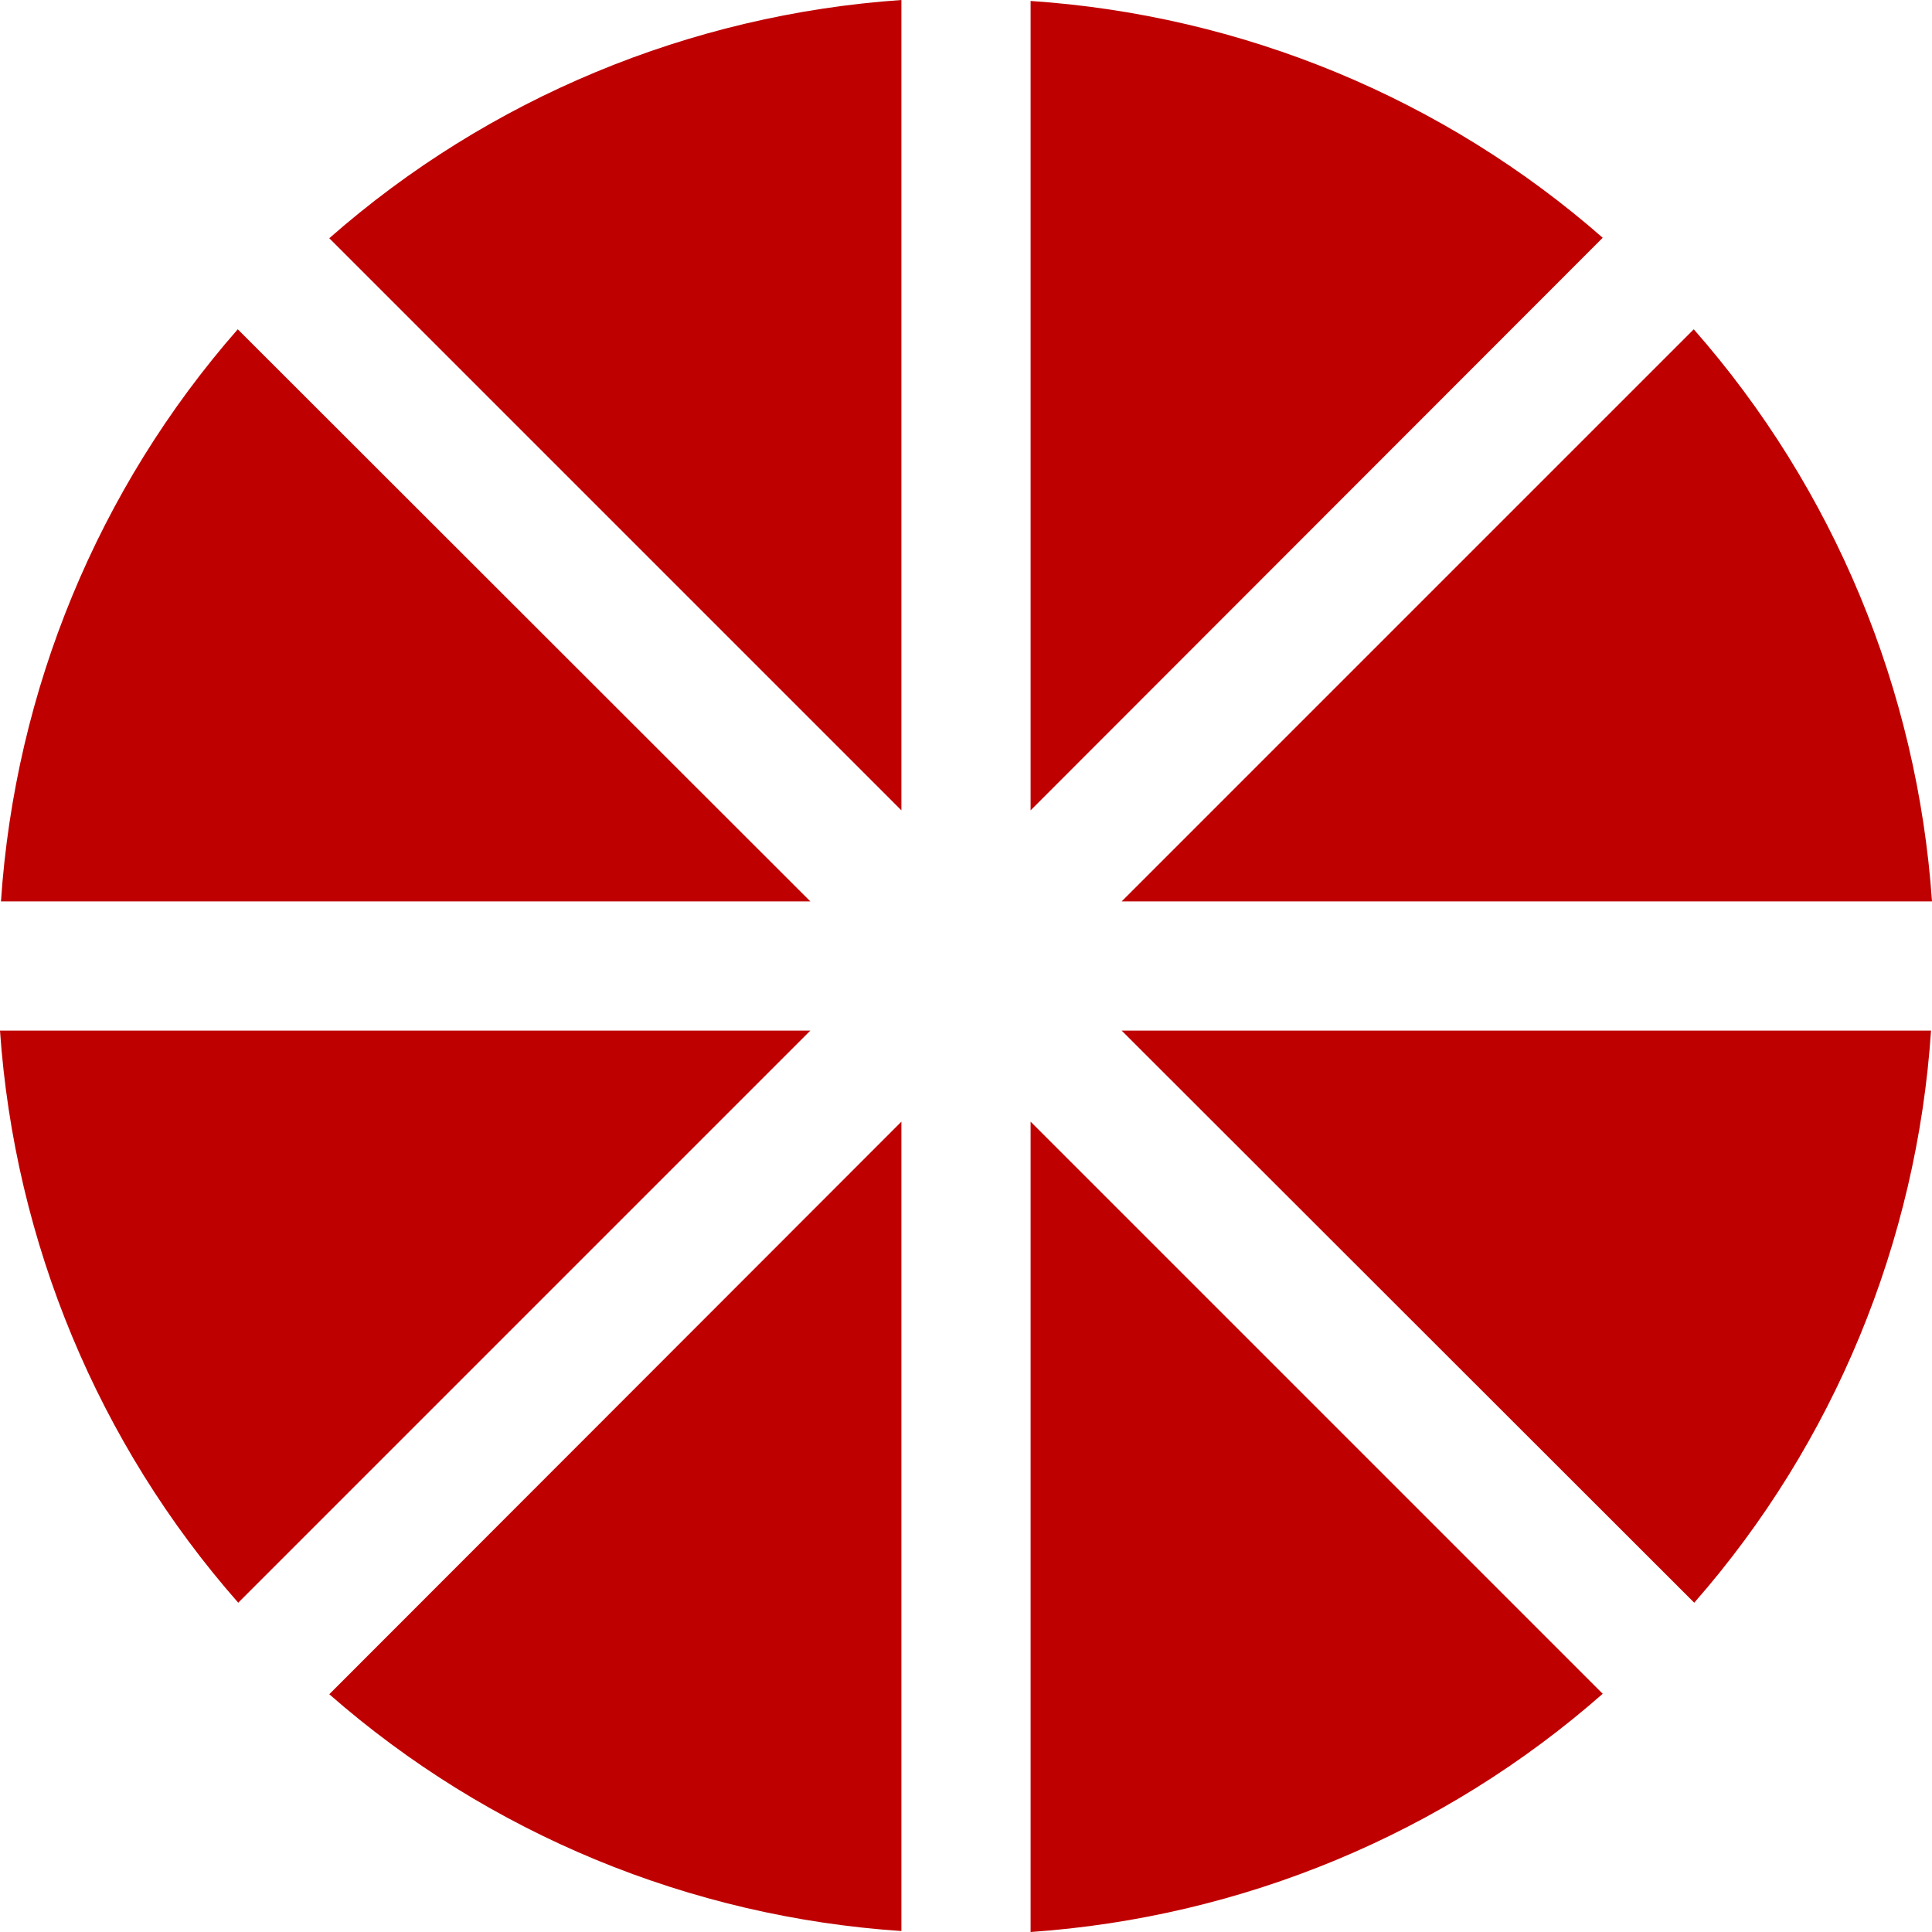 
<svg xmlns="http://www.w3.org/2000/svg" xmlns:xlink="http://www.w3.org/1999/xlink" width="16px" height="16px" viewBox="0 0 16 16" version="1.1">
<g id="surface1">
<path style=" stroke:none;fill-rule:nonzero;fill:#bf0000;fill-opacity:1;" d="M 7.465 0 C 5.715 0.121 4.047 0.812 2.727 1.973 L 7.465 6.711 Z M 8.535 0.008 L 8.535 6.711 L 13.273 1.969 C 11.953 0.812 10.285 0.125 8.535 0.008 Z M 1.969 2.727 C 0.812 4.047 0.125 5.715 0.008 7.465 L 6.711 7.465 Z M 14.027 2.727 L 9.289 7.465 L 16 7.465 C 15.879 5.715 15.188 4.047 14.027 2.727 Z M 0 8.535 C 0.121 10.285 0.812 11.953 1.973 13.273 L 6.711 8.535 Z M 9.289 8.535 L 14.031 13.273 C 15.188 11.953 15.875 10.285 15.992 8.535 Z M 7.465 9.289 L 2.727 14.031 C 4.047 15.188 5.715 15.875 7.465 15.992 Z M 8.535 9.289 L 8.535 16 C 10.285 15.879 11.953 15.188 13.273 14.027 Z M 8.535 9.289 "/>
</g>
</svg>
